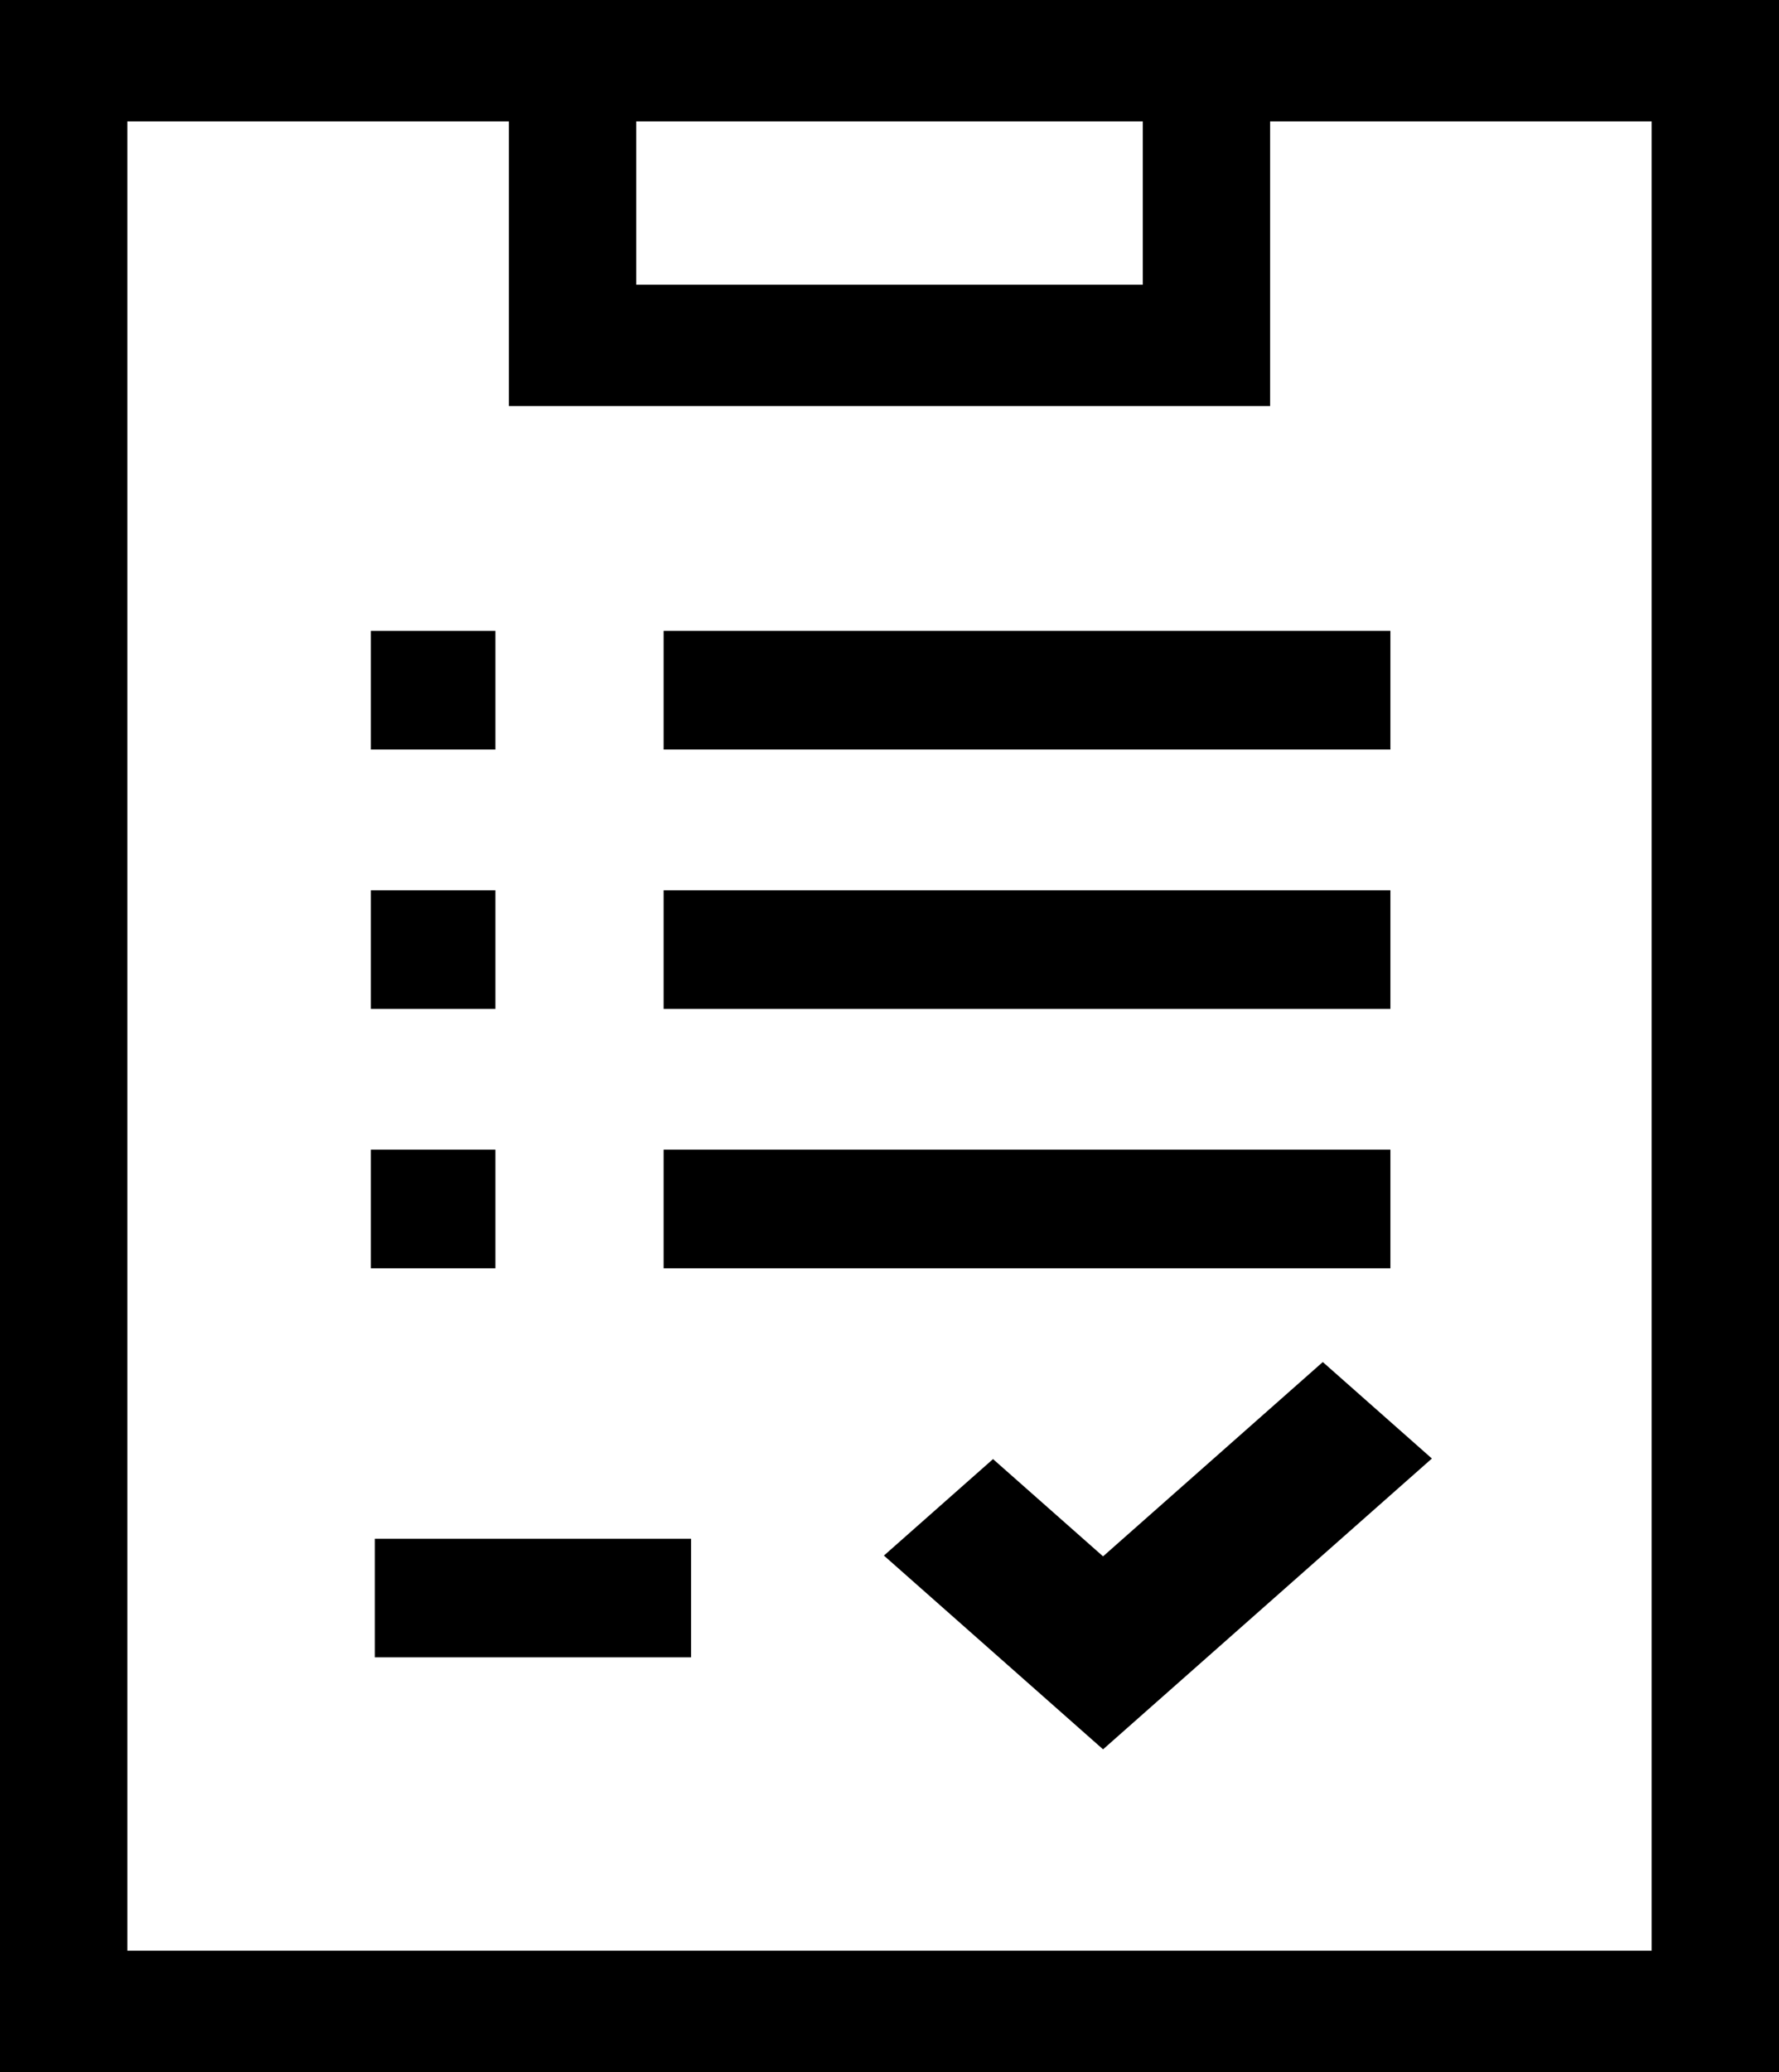 <svg xmlns="http://www.w3.org/2000/svg" width="450" height="524" viewBox="0 0 450 524">
  <g id="form" transform="translate(-46.443)">
    <path id="Path_253" data-name="Path 253" d="M46.443,0V524h450V0Zm417.79,493.3H78.654V30.7h96.515v71.981h192.55V30.7h96.514ZM335.508,30.7V71.981H207.379V30.7Z"/>
    <path id="Path_254" data-name="Path 254" d="M194.832,155.667H378.667v30H194.832Z" transform="translate(19.48 3.876)"/>
    <path id="Path_255" data-name="Path 255" d="M133.333,155.667h31.5v30h-31.5Z" transform="translate(6.924 3.876)"/>
    <path id="Path_256" data-name="Path 256" d="M194.832,219.667H378.667v30H194.832Z" transform="translate(19.48 5.469)"/>
    <path id="Path_257" data-name="Path 257" d="M133.333,219.667h31.5v30h-31.5Z" transform="translate(6.924 5.469)"/>
    <path id="Path_258" data-name="Path 258" d="M133.333,283.667h31.5v30h-31.5Z" transform="translate(6.924 7.062)"/>
    <path id="Path_259" data-name="Path 259" d="M194.832,283.667H378.667v30H194.832Z" transform="translate(19.48 7.062)"/>
    <path id="Path_260" data-name="Path 260" d="M133.333,379.667h80v30h-80Z" transform="translate(7.914 9.452)"/>
    <path id="Path_261" data-name="Path 261" d="M311.488,401.2,283.656,376.6l-27.6,24.4L311.488,450l83.179-73.542-27.595-24.4Z" transform="translate(13.974 -7.617)"/>
  </g>
</svg>

